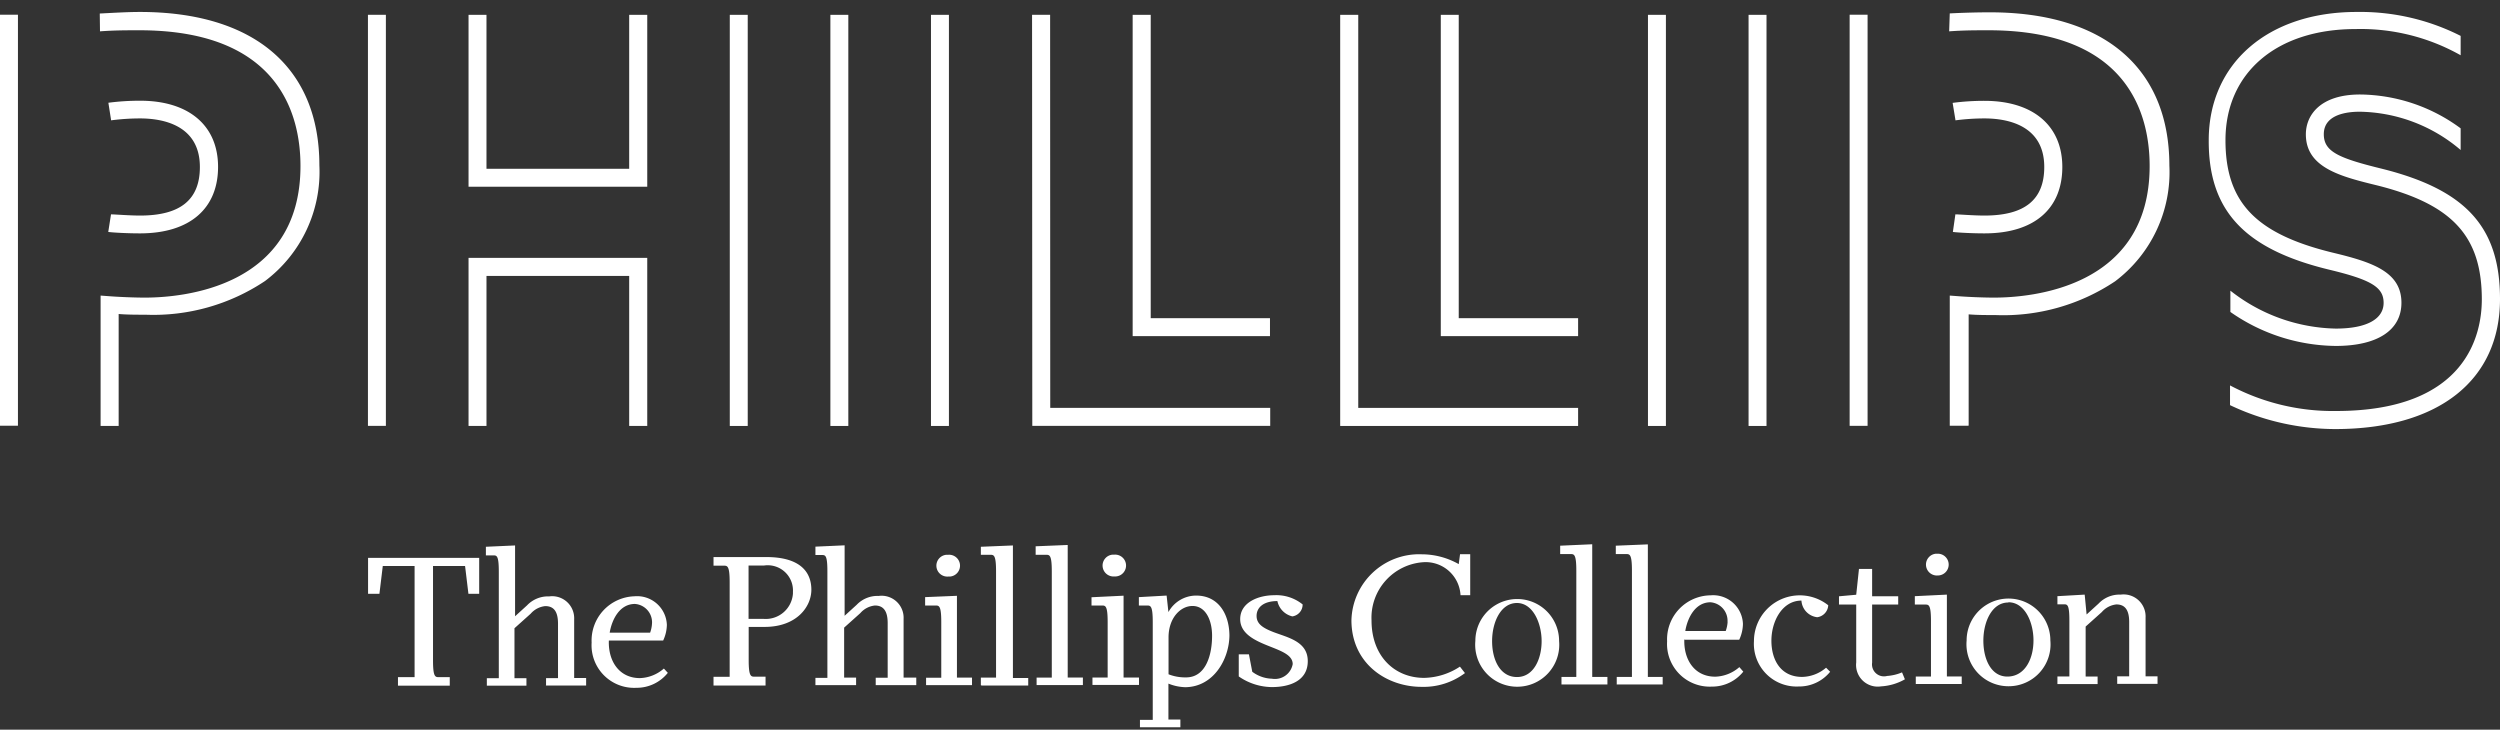 <svg xmlns="http://www.w3.org/2000/svg" width="209" height="61">
<rect width="100%" height="100%" fill="#333333" stroke="none"/>
<title>The Phillips Collection</title>
<g fill="#ffffff"><path d="M33.27 57.32v-.71h1.39v-9.29H32l-.28 2.32h-.95v-3h9.29v3h-.9l-.28-2.32H36.2v7.9c0 1.38.19 1.39.49 1.39h.91v.71h-4.33zm12.38 0v-.63h1v-4.55c0-1-.34-1.47-1.07-1.47a1.88 1.88 0 0 0-1.22.64l-1.35 1.21v4.18h1v.62H40.7v-.62h1v-8.89c0-1.38-.17-1.38-.47-1.38h-.61v-.72l2.44-.11v5.92l1-.91a2.41 2.41 0 0 1 1.85-.75A1.84 1.84 0 0 1 48 51.77v4.91h1v.63h-3.4l.05.01zm5.25-3.76c-.06 1.69.85 3.13 2.6 3.13a3.2 3.2 0 0 0 2-.8l.33.36a3.33 3.33 0 0 1-2.63 1.25 3.56 3.56 0 0 1-3.74-3.78 3.7 3.7 0 0 1 3.58-3.87 2.49 2.49 0 0 1 2.71 2.39c-.01.454-.116.9-.31 1.31H50.9v.01zm3.61-1.46a1.54 1.54 0 0 0-1.43-1.61c-1.27 0-1.92 1.28-2.11 2.4h3.38a2.65 2.65 0 0 0 .16-.8v.01zm9.41.31h-1.33v2.77c0 1.38.19 1.39.49 1.39H64v.74h-4.35v-.73H61v-7.9c0-1.38-.19-1.39-.49-1.39h-.86v-.72h4.41c2.9 0 3.77 1.31 3.77 2.73s-1.22 3.11-3.91 3.11zm-.06-5.13h-1.28v4.46h1.28a2.28 2.28 0 0 0 2.43-2.12v-.14a2.11 2.11 0 0 0-2.43-2.2zm9.35 10.01v-.63h1v-4.57c0-1-.35-1.47-1.07-1.47a1.88 1.88 0 0 0-1.22.64l-1.35 1.21v4.18h1v.63h-3.4v-.61h1v-8.89c0-1.38-.17-1.38-.47-1.38h-.53v-.7l2.44-.11v5.89l1-.91a2.41 2.41 0 0 1 1.85-.75 1.84 1.84 0 0 1 2.08 1.92v4.91h1.06v.63h-3.39v.01zm4.21-.01v-.62h1.27V52c0-1.38-.19-1.38-.49-1.38h-.86v-.7l2.66-.11v6.84h1.26v.63h-3.84zm1.85-9.08a.913.913 0 0 1-.15-1.82h.15a.913.913 0 0 1 .15 1.82h-.15zM82 57.28v-.63h1.27v-8.89c0-1.38-.19-1.38-.49-1.38H82v-.67l2.68-.11v11.08h1.28v.63h-3.9l-.06-.03zm4.66-.01v-.62h1.27v-8.89c0-1.38-.19-1.38-.49-1.38h-.86v-.71l2.68-.11v11.08h1.27v.63h-3.87zm4.67 0v-.63h1.27V52c0-1.38-.19-1.38-.49-1.38h-.86v-.69l2.68-.13v6.84h1.29v.62h-3.89v.01zm1.85-9.08a.914.914 0 1 1-.18-1.82h.15a.913.913 0 1 1 .15 1.82h-.12zm5.89 9.26a4.06 4.06 0 0 1-1.39-.3v3h1v.65H95.3v-.62h1.07V52c0-1.38-.19-1.38-.49-1.38h-.67v-.7l2.32-.13.15 1.38a2.65 2.65 0 0 1 2.32-1.38c1.89 0 2.77 1.59 2.78 3.34-.02 1.97-1.32 4.31-3.71 4.32zm.62-6.79c-1 0-2 1-2 2.63v3.08a3.8 3.8 0 0 0 1.47.26c1.64 0 2.17-1.86 2.17-3.48 0-1.34-.56-2.49-1.63-2.49h-.01zm6.64 6.78a4.93 4.93 0 0 1-2.77-.89V54.7h.85l.28 1.46a2.87 2.87 0 0 0 1.64.58 1.51 1.51 0 0 0 1.74-1.22c0-.78-1-1.11-2.07-1.54-1.07-.43-2.32-1-2.32-2.22 0-1.41 1.53-2 2.86-2a3.48 3.48 0 0 1 2.36.77 1 1 0 0 1-.86 1 1.67 1.67 0 0 1-1.25-1.28c-1.22 0-1.74.58-1.74 1.24s.51 1 1.38 1.34c1.21.47 2.9.78 2.9 2.44s-1.53 2.17-3 2.17zm12.51-.02c-2.9 0-5.85-1.92-5.86-5.56a5.66 5.66 0 0 1 5.89-5.52 6.3 6.3 0 0 1 3.08.82l.11-.83h.85v3.43h-.81A2.92 2.92 0 0 0 119 47a4.65 4.65 0 0 0-4.34 4.87c0 3 1.94 4.8 4.39 4.8a5.61 5.61 0 0 0 3-.94l.42.54a5.74 5.74 0 0 1-3.63 1.15zm7.98-.01a3.51 3.51 0 0 1-3.48-3.83 3.5 3.5 0 1 1 7 0 3.51 3.51 0 0 1-3.52 3.83zm0-7c-1.36 0-2.08 1.61-2.08 3.19 0 1.58.68 3 2.08 3s2.06-1.52 2.06-3-.71-3.19-2.07-3.19h.01zm3.72 6.81v-.63h1.24V47.7c0-1.38-.19-1.38-.49-1.38h-.86v-.7l2.68-.12v11.09h1.27v.63h-3.84zm4.62-.01v-.62h1.27V47.7c0-1.38-.19-1.38-.49-1.38h-.86v-.7l2.68-.11v11.08H139v.63h-3.86l.02-.01zm5.65-3.76c-.06 1.69.85 3.13 2.6 3.12a3.2 3.2 0 0 0 2-.8l.33.38a3.33 3.33 0 0 1-2.63 1.25 3.57 3.57 0 0 1-3.74-3.79 3.68 3.68 0 0 1 3.63-3.84 2.49 2.49 0 0 1 2.71 2.39 3.23 3.23 0 0 1-.31 1.32h-4.55l-.04-.03zm3.61-1.45a1.55 1.55 0 0 0-1.42-1.65c-1.27 0-1.92 1.28-2.11 2.4h3.38a2.66 2.66 0 0 0 .16-.79l-.01.04zm8.58 4.16a3.33 3.33 0 0 1-2.63 1.23 3.57 3.57 0 0 1-3.74-3.79 3.83 3.83 0 0 1 6.21-3 1.06 1.06 0 0 1-.92 1 1.49 1.49 0 0 1-1.32-1.39c-1.61 0-2.52 1.74-2.51 3.38.01 1.64.82 3 2.57 3a3.17 3.17 0 0 0 2-.77l.34.34zm4.26 1.22a1.81 1.81 0 0 1-2.08-2v-4.84h-1.44v-.69l1.44-.13.23-2.16h1.1v2.29h2.18v.69h-2.18v4.86a1 1 0 0 0 1.25 1.11 3.88 3.88 0 0 0 1.25-.3l.24.58a4.55 4.55 0 0 1-1.99.59zm2.9-.19v-.63h1.27v-4.64c0-1.38-.19-1.38-.49-1.38h-.86v-.7l2.68-.13v6.84H164v.63h-3.86l.02.01zm1.84-9.08a.913.913 0 1 1-.15-1.82h.15a.91.91 0 0 1 0 1.82zm5.89 9.26a3.51 3.51 0 0 1-3.48-3.83 3.5 3.5 0 1 1 7 0 3.5 3.5 0 0 1-3.52 3.83zm0-7c-1.36 0-2.08 1.61-2.08 3.19 0 1.58.67 3.05 2.08 3 1.41-.05 2.11-1.49 2.11-3.02s-.73-3.19-2.09-3.19l-.02.02zm9.11 6.8v-.63h1V52c0-1-.35-1.47-1.07-1.47-.473.05-.91.28-1.22.64l-1.35 1.21v4.18h1v.63H172v-.64h1V51.9c0-1.38-.17-1.38-.47-1.38H172v-.68l2.28-.13.16 1.66 1-.91a2.41 2.41 0 0 1 1.85-.75 1.84 1.84 0 0 1 2.08 1.92v4.91h1v.63H177z" ></path><path  d="M61.01 1.24h1.5v34.37h-1.5z"></path><path  d="M54.11 35.61H52.6V23.07H40.67v12.54h-1.5V21.56h14.94z"></path><path  d="M30.76 1.24h1.5V35.6h-1.5z"></path><path  d="M54.11 15.61H39.17V1.24h1.5v12.87H52.6V1.24h1.51z"></path><path  d="M77.83 1.24h1.5v34.37h-1.5z"></path><path  d="M69.42 1.24h1.5v34.37h-1.5z"></path><path  d="M106.19 35.6H86.3l-.02-34.36h1.51l.01 32.86h18.39z"></path><path  d="M106.17 28.1H94.69V1.24h1.51V26.6h9.97z"></path><path  d="M131.93 35.61h-19.89V1.24h1.51V34.1h18.38z"></path><path  d="M131.93 28.1h-11.48V1.24h1.5V26.6h9.98z"></path><path  d="M146.18 1.24h1.5v34.37h-1.5z"></path><path  d="M137.77 1.24h1.5v34.37h-1.5z"></path><path  d="M154.63 1.23h1.5V35.6h-1.5z"></path><path d="M164.55 35.59H163V24.71l.81.06c.65.05 1.93.11 2.9.11 3.05 0 13-.8 13-11 0-4.24-1.74-11.35-13.47-11.35-1 0-2.11 0-3.29.09l.05-1.5c1.2-.06 2.32-.09 3.36-.09 9.52 0 15 4.64 15 12.82a11.42 11.42 0 0 1-4.54 9.67 16.83 16.83 0 0 1-10 2.82c-.71 0-1.56 0-2.24-.06v9.29l-.03.02z" ></path><path d="M165.91 19.51c-1 0-2.19-.06-2.65-.12l.21-1.47c.34 0 1.48.1 2.43.1 3.37 0 5-1.32 5-4.06 0-3.52-3.13-4.06-5-4.06a18.77 18.77 0 0 0-2.42.16l-.24-1.46a20.27 20.27 0 0 1 2.66-.17c4.06 0 6.51 2.07 6.51 5.53 0 3.46-2.31 5.55-6.5 5.55z" ></path><path  d="M0 1.23h1.5v34.36H0z"></path><path d="M9.92 35.61H8.41v-10.9l.81.06c.66.05 1.93.11 2.9.11 3.05 0 13-.8 13-11 0-4.24-1.74-11.35-13.47-11.35-1 0-2.11 0-3.29.09l-.02-1.49C9.54 1.07 10.66 1 11.7 1c9.52 0 15 4.64 15 12.82a11.42 11.42 0 0 1-4.54 9.67 16.78 16.78 0 0 1-10 2.82c-.71 0-1.56 0-2.24-.06v9.36z" ></path><path d="M11.7 19.51c-1 0-2.19-.06-2.65-.12l.23-1.47c.34 0 1.49.1 2.43.1 3.37 0 5-1.32 5-4.06 0-3.52-3.13-4.06-5-4.06a18.81 18.81 0 0 0-2.42.16l-.23-1.47a20.28 20.28 0 0 1 2.66-.17c4.06 0 6.51 2.07 6.51 5.53 0 3.46-2.33 5.56-6.53 5.56z" ></path><path d="M194.7 22.54c3.54.85 4.57 1.47 4.57 2.78 0 1.31-1.34 2.15-4 2.15a14.68 14.68 0 0 1-8.81-3.17v1.78a15.59 15.59 0 0 0 8.81 2.84c3.48 0 5.49-1.31 5.49-3.61 0-2.6-2.47-3.4-5.71-4.18-6.46-1.57-9-4.2-9-9.41 0-5.63 4.27-9.29 10.87-9.29a17 17 0 0 1 8.79 2.19V3A18.58 18.58 0 0 0 197 1c-7.4 0-12.35 4.31-12.35 10.72-.03 5.87 2.96 9.1 10.05 10.82z" ></path><path d="M199.18 14.12c-3.68-.9-4.91-1.44-4.91-2.9 0-1.64 1.9-1.88 3-1.88a13.29 13.29 0 0 1 8.44 3.2v-1.81a14.34 14.34 0 0 0-8.41-2.83c-3.34 0-4.53 1.74-4.53 3.33 0 2.81 2.94 3.53 6 4.28 6.26 1.58 8.71 4.25 8.71 9.52 0 2.8-1.16 9.33-12.19 9.33a18.35 18.35 0 0 1-8.86-2.14v1.65a20.62 20.62 0 0 0 8.88 2C203.9 35.84 209 31.77 209 25c0-6-2.83-9.12-9.82-10.88z" ></path></g>
</svg>
